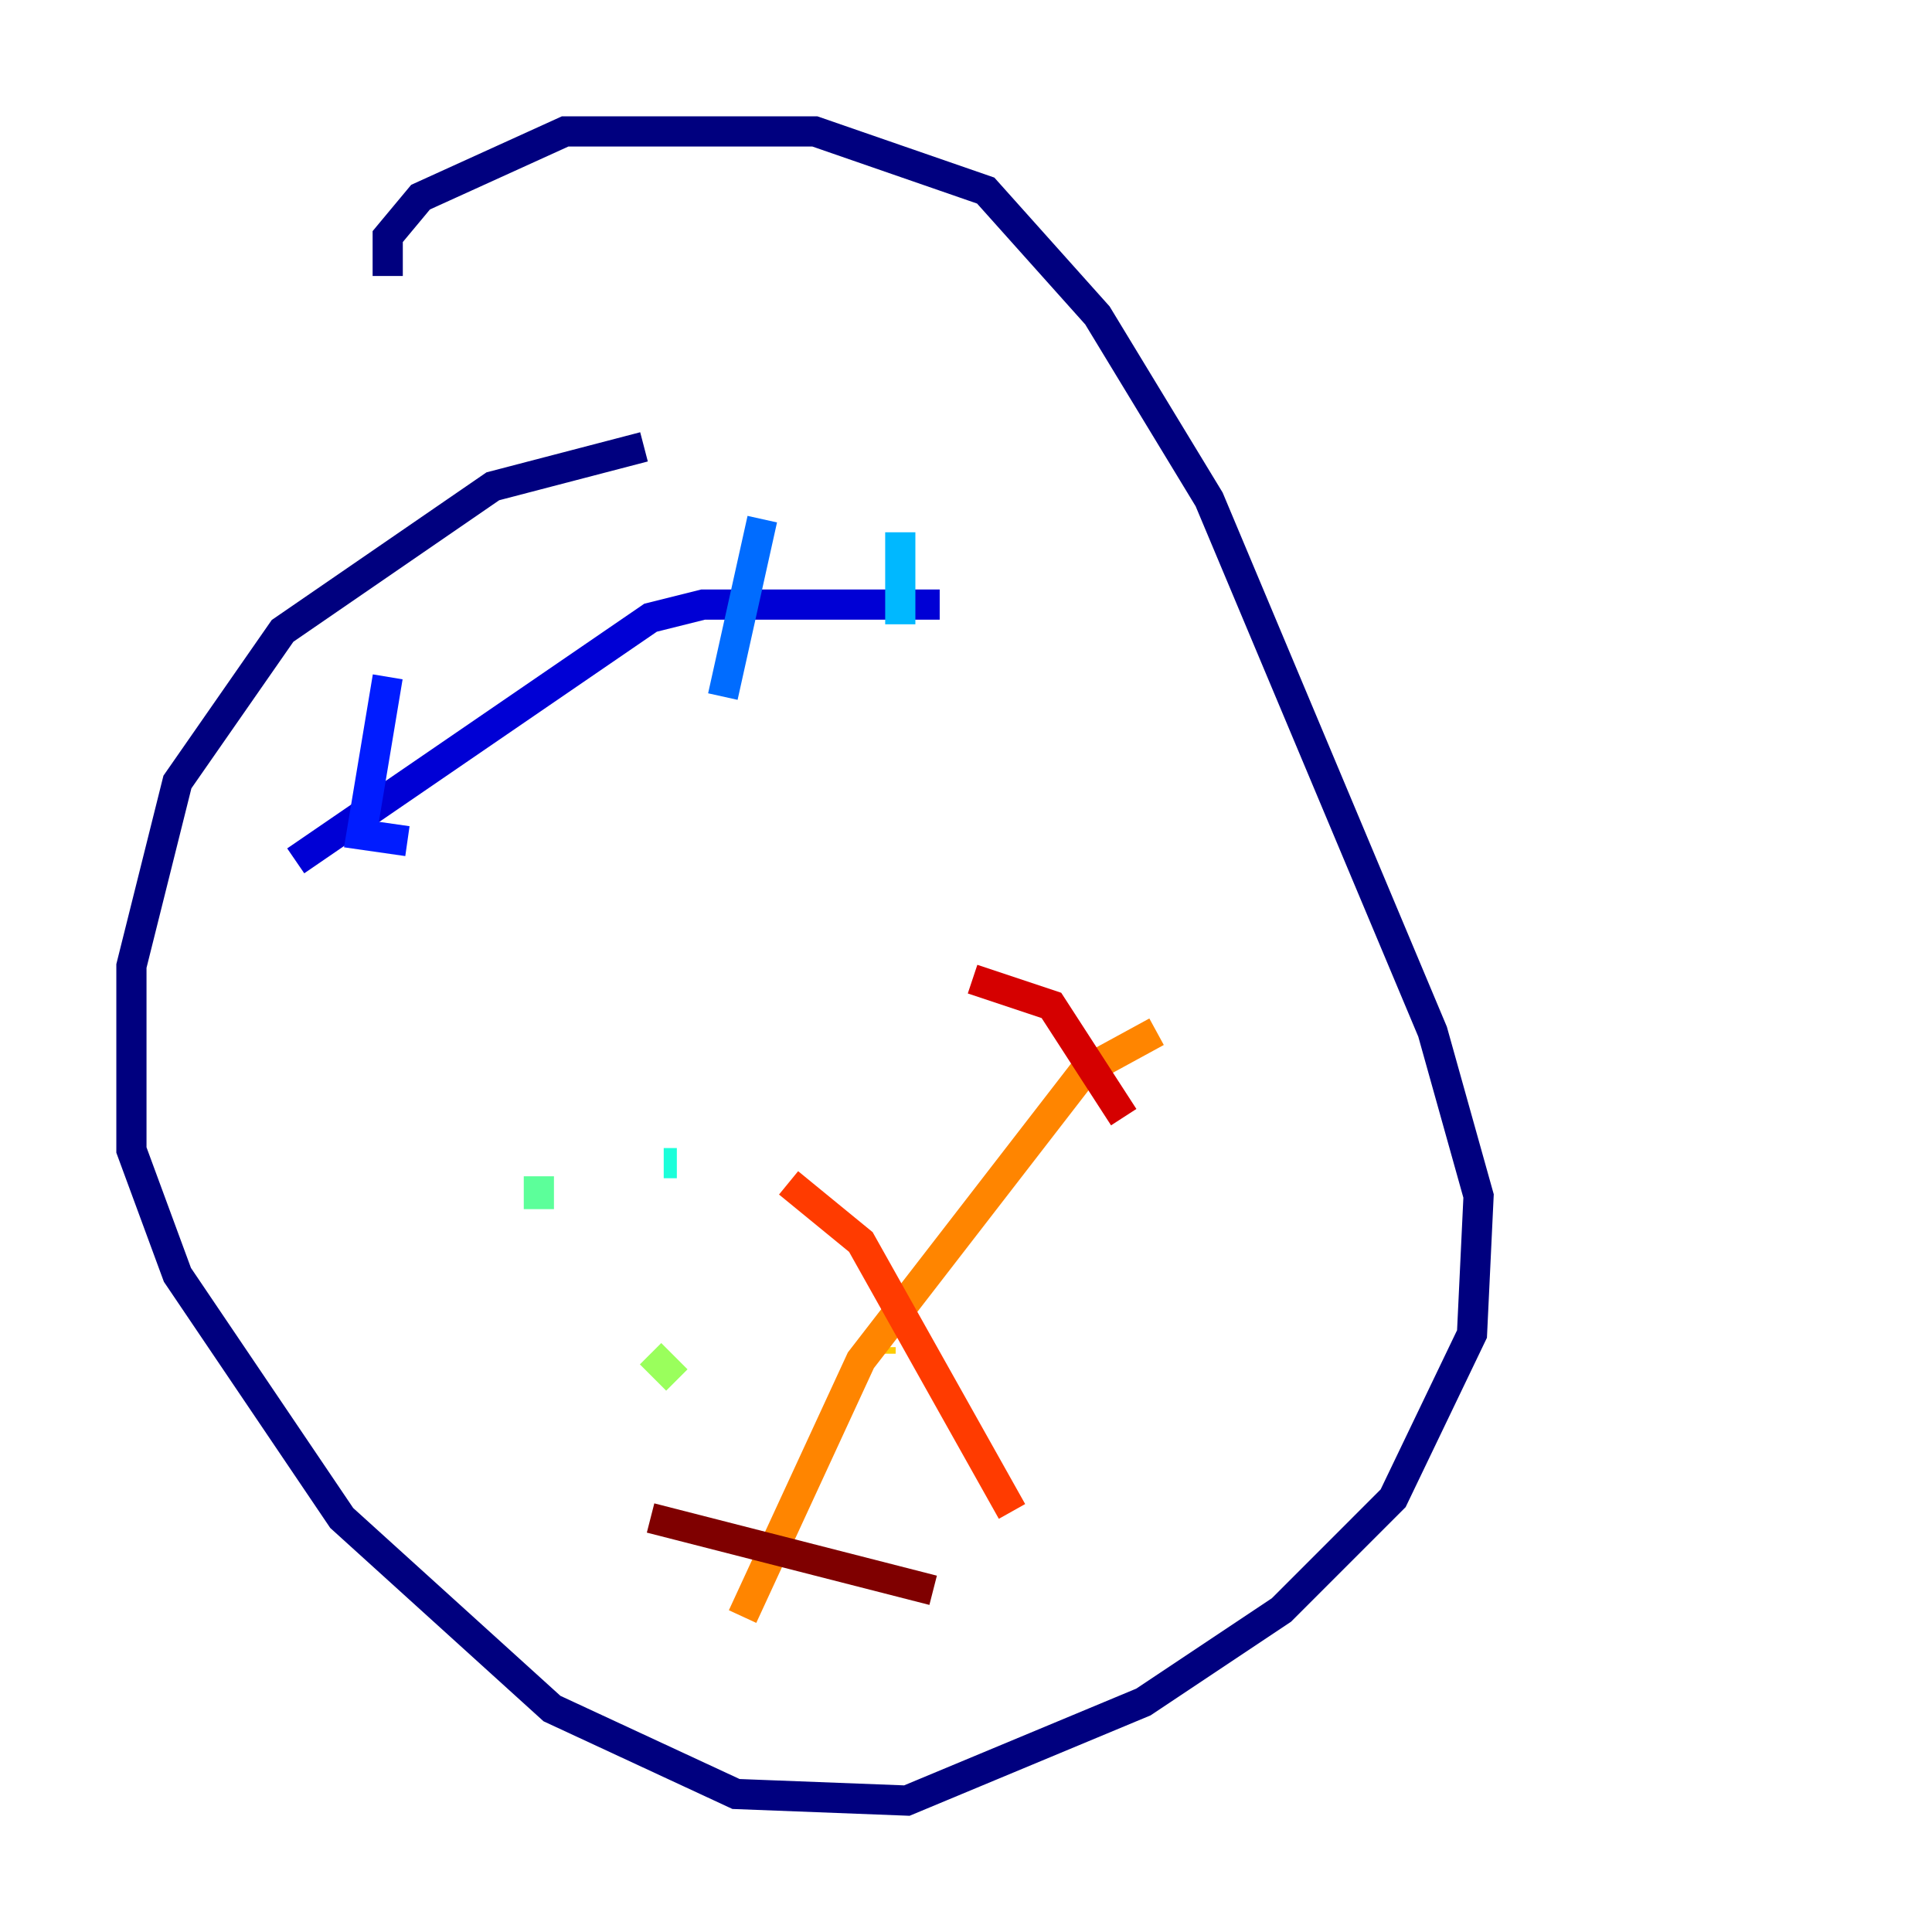 <?xml version="1.0" encoding="utf-8" ?>
<svg baseProfile="tiny" height="128" version="1.2" viewBox="0,0,128,128" width="128" xmlns="http://www.w3.org/2000/svg" xmlns:ev="http://www.w3.org/2001/xml-events" xmlns:xlink="http://www.w3.org/1999/xlink"><defs /><polyline fill="none" points="42.667,29.605 32.653,32.218 18.721,41.796 11.755,51.809 8.707,64.0 8.707,76.191 11.755,84.463 22.64,100.571 36.571,113.197 48.762,118.857 60.082,119.293 75.755,112.762 84.898,106.667 92.299,99.265 97.524,88.381 97.959,79.238 94.912,68.354 80.109,33.088 72.707,20.898 65.306,12.626 53.986,8.707 37.442,8.707 27.864,13.061 25.687,15.674 25.687,18.286" stroke="#00007f" stroke-width="2" /><polyline fill="none" points="62.258,40.054 46.585,40.054 43.102,40.925 19.592,57.034" stroke="#0000d5" stroke-width="2" /><polyline fill="none" points="25.687,44.843 23.946,55.292 26.993,55.728" stroke="#001cff" stroke-width="2" /><polyline fill="none" points="50.503,34.395 47.891,46.15" stroke="#006cff" stroke-width="2" /><polyline fill="none" points="59.646,35.265 59.646,41.361" stroke="#00b8ff" stroke-width="2" /><polyline fill="none" points="44.843,77.061 43.973,77.061" stroke="#1cffda" stroke-width="2" /><polyline fill="none" points="35.701,77.932 35.701,80.109" stroke="#5cff9a" stroke-width="2" /><polyline fill="none" points="43.102,89.687 44.843,91.429" stroke="#9aff5c" stroke-width="2" /><polyline fill="none" points="50.503,91.429 50.503,91.429" stroke="#daff1c" stroke-width="2" /><polyline fill="none" points="58.34,89.687 58.34,89.252" stroke="#ffcb00" stroke-width="2" /><polyline fill="none" points="76.626,68.354 71.837,70.966 57.034,90.122 49.197,107.102" stroke="#ff8500" stroke-width="2" /><polyline fill="none" points="52.245,78.367 57.034,82.286 67.048,100.136" stroke="#ff3b00" stroke-width="2" /><polyline fill="none" points="64.435,64.871 69.66,66.612 74.449,74.014" stroke="#d50000" stroke-width="2" /><polyline fill="none" points="43.102,100.571 61.823,105.361" stroke="#7f0000" stroke-width="2" /></svg>